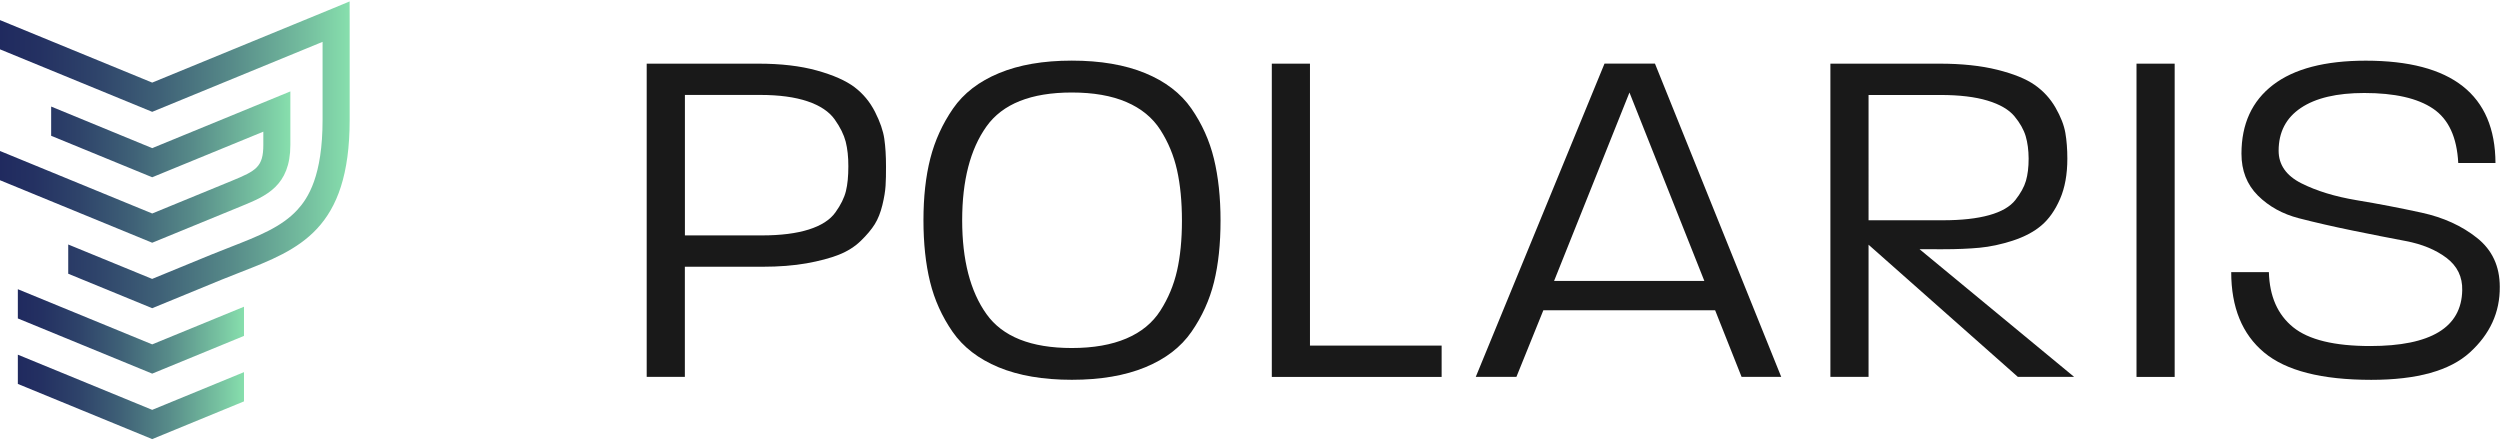 <?xml version="1.0" encoding="utf-8"?>
<!-- Generator: Adobe Illustrator 24.0.0, SVG Export Plug-In . SVG Version: 6.00 Build 0)  -->
<svg version="1.1" id="Layer_1" xmlns="http://www.w3.org/2000/svg" xmlns:xlink="http://www.w3.org/1999/xlink" x="0px" y="0px"
	 viewBox="0 0 454 80" enable-background="new 0 0 454 80" xml:space="preserve">
<g>
	<g>
		<g>
			<g>
				<g>
					<path fill="#191919" d="M160.82,33.73c-0.06,0.98-0.25,2.15-0.58,3.51c-0.33,1.36-0.79,2.52-1.38,3.47
						c-0.59,0.95-1.44,1.96-2.53,3.02c-1.1,1.07-2.43,1.91-4,2.53c-1.57,0.62-3.53,1.14-5.87,1.56c-2.34,0.41-4.99,0.62-7.96,0.62
						h-14.13v20h-6.93V11.56h20.27c4.09,0,7.63,0.41,10.62,1.24c2.99,0.83,5.27,1.84,6.84,3.02c1.57,1.19,2.81,2.68,3.73,4.49
						c0.92,1.81,1.48,3.44,1.69,4.89c0.21,1.45,0.31,3.13,0.31,5.02C160.91,31.59,160.88,32.76,160.82,33.73z M153.58,25.73
						c-0.33-1.27-0.99-2.62-2-4.04c-1.01-1.42-2.65-2.52-4.93-3.29c-2.28-0.77-5.14-1.16-8.58-1.16h-13.69v25.51h13.96
						c3.44,0,6.28-0.36,8.53-1.07c2.25-0.71,3.87-1.75,4.84-3.11c0.98-1.36,1.61-2.65,1.91-3.87c0.3-1.21,0.44-2.71,0.44-4.49
						C154.07,28.5,153.9,27.01,153.58,25.73z"/>
					<path fill="#191919" d="M220.46,51.24c-0.8,3.23-2.16,6.24-4.09,9.02c-1.93,2.79-4.73,4.93-8.4,6.44
						c-3.67,1.51-8.12,2.27-13.33,2.27c-5.21,0-9.64-0.76-13.29-2.27c-3.64-1.51-6.43-3.66-8.36-6.44
						c-1.93-2.79-3.29-5.81-4.09-9.07c-0.8-3.26-1.2-6.99-1.2-11.2s0.41-7.94,1.24-11.2c0.83-3.26,2.21-6.28,4.13-9.07
						c1.93-2.79,4.71-4.93,8.36-6.44c3.64-1.51,8.04-2.27,13.2-2.27c5.21,0,9.66,0.76,13.33,2.27c3.67,1.51,6.47,3.66,8.4,6.44
						c1.93,2.79,3.29,5.82,4.09,9.11c0.8,3.29,1.2,7.04,1.2,11.24S221.26,48.01,220.46,51.24z M213.75,30.89
						c-0.59-2.64-1.6-5.07-3.02-7.29c-1.42-2.22-3.48-3.91-6.18-5.07s-6-1.73-9.91-1.73c-7.41,0-12.58,2.06-15.51,6.18
						c-2.93,4.12-4.4,9.79-4.4,17.02s1.47,12.9,4.4,17.02c2.93,4.12,8.1,6.18,15.51,6.18c3.91,0,7.21-0.58,9.91-1.73
						s4.76-2.84,6.18-5.07c1.42-2.22,2.43-4.64,3.02-7.24s0.89-5.63,0.89-9.07C214.64,36.59,214.34,33.53,213.75,30.89z"/>
					<path fill="#191919" d="M230.96,68.44V11.56h6.93v51.2h23.91v5.69H230.96z"/>
					<path fill="#191919" d="M316.27,68.44l-4.8-12.09h-31.2l-4.89,12.09H268l23.38-56.89h9.16l22.93,56.89H316.27z M295.91,16.8
						l-13.69,34.22h27.29L295.91,16.8z"/>
					<path fill="#191919" d="M348.57,45.24l28.09,23.2h-10.22l-27.11-24v24h-6.93V11.56h19.82c4.03,0,7.53,0.37,10.49,1.11
						c2.96,0.74,5.23,1.66,6.8,2.76c1.57,1.1,2.83,2.47,3.78,4.13c0.95,1.66,1.54,3.18,1.78,4.58c0.24,1.39,0.36,2.95,0.36,4.67
						c0,2.84-0.44,5.29-1.33,7.33c-0.89,2.04-2.01,3.64-3.38,4.8c-1.36,1.16-3.1,2.07-5.2,2.76c-2.1,0.68-4.12,1.11-6.04,1.29
						c-1.93,0.18-4.13,0.27-6.62,0.27H348.57z M367.86,24.71c-0.36-1.19-1.04-2.39-2.04-3.6c-1.01-1.21-2.64-2.16-4.89-2.84
						c-2.25-0.68-5.1-1.02-8.53-1.02h-13.07V40h13.51c3.38,0,6.18-0.31,8.4-0.93c2.22-0.62,3.81-1.54,4.76-2.76
						c0.95-1.21,1.59-2.37,1.91-3.47s0.49-2.44,0.49-4.04C368.39,27.26,368.21,25.9,367.86,24.71z"/>
					<path fill="#191919" d="M387.99,68.44V11.56h6.93v56.89H387.99z"/>
					<path fill="#191919" d="M448.53,64c-3.64,3.32-9.61,4.98-17.91,4.98c-9.01,0-15.5-1.66-19.47-4.98
						c-3.97-3.32-5.96-8.18-5.96-14.58h6.84c0.12,4.39,1.59,7.72,4.4,10c2.81,2.28,7.48,3.42,14,3.42
						c11.02,0,16.59-3.38,16.71-10.13c0.06-2.43-0.89-4.38-2.84-5.87c-1.96-1.48-4.43-2.5-7.42-3.07c-2.99-0.56-6.22-1.2-9.69-1.91
						c-3.47-0.71-6.7-1.45-9.69-2.22s-5.48-2.15-7.47-4.13c-1.99-1.99-2.98-4.52-2.98-7.6c0-5.39,1.91-9.56,5.73-12.49
						c3.82-2.93,9.44-4.4,16.84-4.4c15.64,0,23.5,6.19,23.56,18.58h-6.76c-0.24-4.68-1.76-7.97-4.58-9.87
						c-2.81-1.9-6.98-2.84-12.49-2.84c-4.98,0-8.81,0.9-11.51,2.71c-2.7,1.81-4.04,4.4-4.04,7.78c0,2.55,1.38,4.52,4.13,5.91
						c2.76,1.39,6.1,2.41,10.04,3.07c3.94,0.65,7.88,1.41,11.82,2.27c3.94,0.86,7.29,2.39,10.04,4.58c2.76,2.19,4.13,5.16,4.13,8.89
						C454,56.71,452.18,60.68,448.53,64z"/>
				</g>
			</g>
		</g>
		<g>
			<linearGradient id="SVGID_1_" gradientUnits="userSpaceOnUse" x1="0" y1="30.334" x2="52.728" y2="30.334">
				<stop  offset="0" style="stop-color:#202A5F"/>
				<stop  offset="0.113" style="stop-color:#243162"/>
				<stop  offset="0.271" style="stop-color:#2E436A"/>
				<stop  offset="0.458" style="stop-color:#3F6177"/>
				<stop  offset="0.665" style="stop-color:#578B89"/>
				<stop  offset="0.886" style="stop-color:#76C1A0"/>
				<stop  offset="1" style="stop-color:#87DFAD"/>
			</linearGradient>
			<path fill="url(#SVGID_1_)" d="M27.64,44.08l16.34-6.7c4.3-1.77,8.75-3.6,8.75-11.06v-9.72l-25.09,10.3L9.29,19.35v5.31
				l18.35,7.53l20.18-8.28v2.4c0,3.99-1.28,4.7-5.71,6.52l-14.47,5.94L0,27.42v5.31L27.64,44.08z"/>
			<linearGradient id="SVGID_2_" gradientUnits="userSpaceOnUse" x1="3.237" y1="60.187" x2="44.308" y2="60.187">
				<stop  offset="0" style="stop-color:#202A5F"/>
				<stop  offset="0.113" style="stop-color:#243162"/>
				<stop  offset="0.271" style="stop-color:#2E436A"/>
				<stop  offset="0.458" style="stop-color:#3F6177"/>
				<stop  offset="0.665" style="stop-color:#578B89"/>
				<stop  offset="0.886" style="stop-color:#76C1A0"/>
				<stop  offset="1" style="stop-color:#87DFAD"/>
			</linearGradient>
			<polygon fill="url(#SVGID_2_)" points="44.31,61 44.31,55.7 27.64,62.54 3.24,52.52 3.24,57.83 27.64,67.85 			"/>
			<linearGradient id="SVGID_3_" gradientUnits="userSpaceOnUse" x1="3.237" y1="72.073" x2="44.308" y2="72.073">
				<stop  offset="0" style="stop-color:#202A5F"/>
				<stop  offset="0.113" style="stop-color:#243162"/>
				<stop  offset="0.271" style="stop-color:#2E436A"/>
				<stop  offset="0.458" style="stop-color:#3F6177"/>
				<stop  offset="0.665" style="stop-color:#578B89"/>
				<stop  offset="0.886" style="stop-color:#76C1A0"/>
				<stop  offset="1" style="stop-color:#87DFAD"/>
			</linearGradient>
			<polygon fill="url(#SVGID_3_)" points="3.24,64.41 3.24,69.72 27.64,79.74 44.31,72.89 44.31,67.58 27.64,74.43 			"/>
			<linearGradient id="SVGID_4_" gradientUnits="userSpaceOnUse" x1="0" y1="28.114" x2="63.49" y2="28.114">
				<stop  offset="0" style="stop-color:#202A5F"/>
				<stop  offset="0.113" style="stop-color:#243162"/>
				<stop  offset="0.271" style="stop-color:#2E436A"/>
				<stop  offset="0.458" style="stop-color:#3F6177"/>
				<stop  offset="0.665" style="stop-color:#578B89"/>
				<stop  offset="0.886" style="stop-color:#76C1A0"/>
				<stop  offset="1" style="stop-color:#87DFAD"/>
			</linearGradient>
			<path fill="url(#SVGID_4_)" d="M63.49,0.26l-2.94,1.22L27.64,15L0,3.65v5.31l27.64,11.35L58.58,7.6c0,5.19,0,14.07,0,14.16
				c0,10.18-2.61,14.2-4.57,16.34c-2.87,3.13-7.14,4.8-12.08,6.73c-1.14,0.45-2.32,0.91-3.54,1.4l-10.76,4.42L12.39,44.4v5.31
				l15.25,6.26l12.63-5.19c1.17-0.48,2.33-0.93,3.46-1.37c10.61-4.14,19.77-7.72,19.77-27.64l0-8.96l0-8.32L63.49,0.26z"/>
		</g>
	</g>
</g>
</svg>
